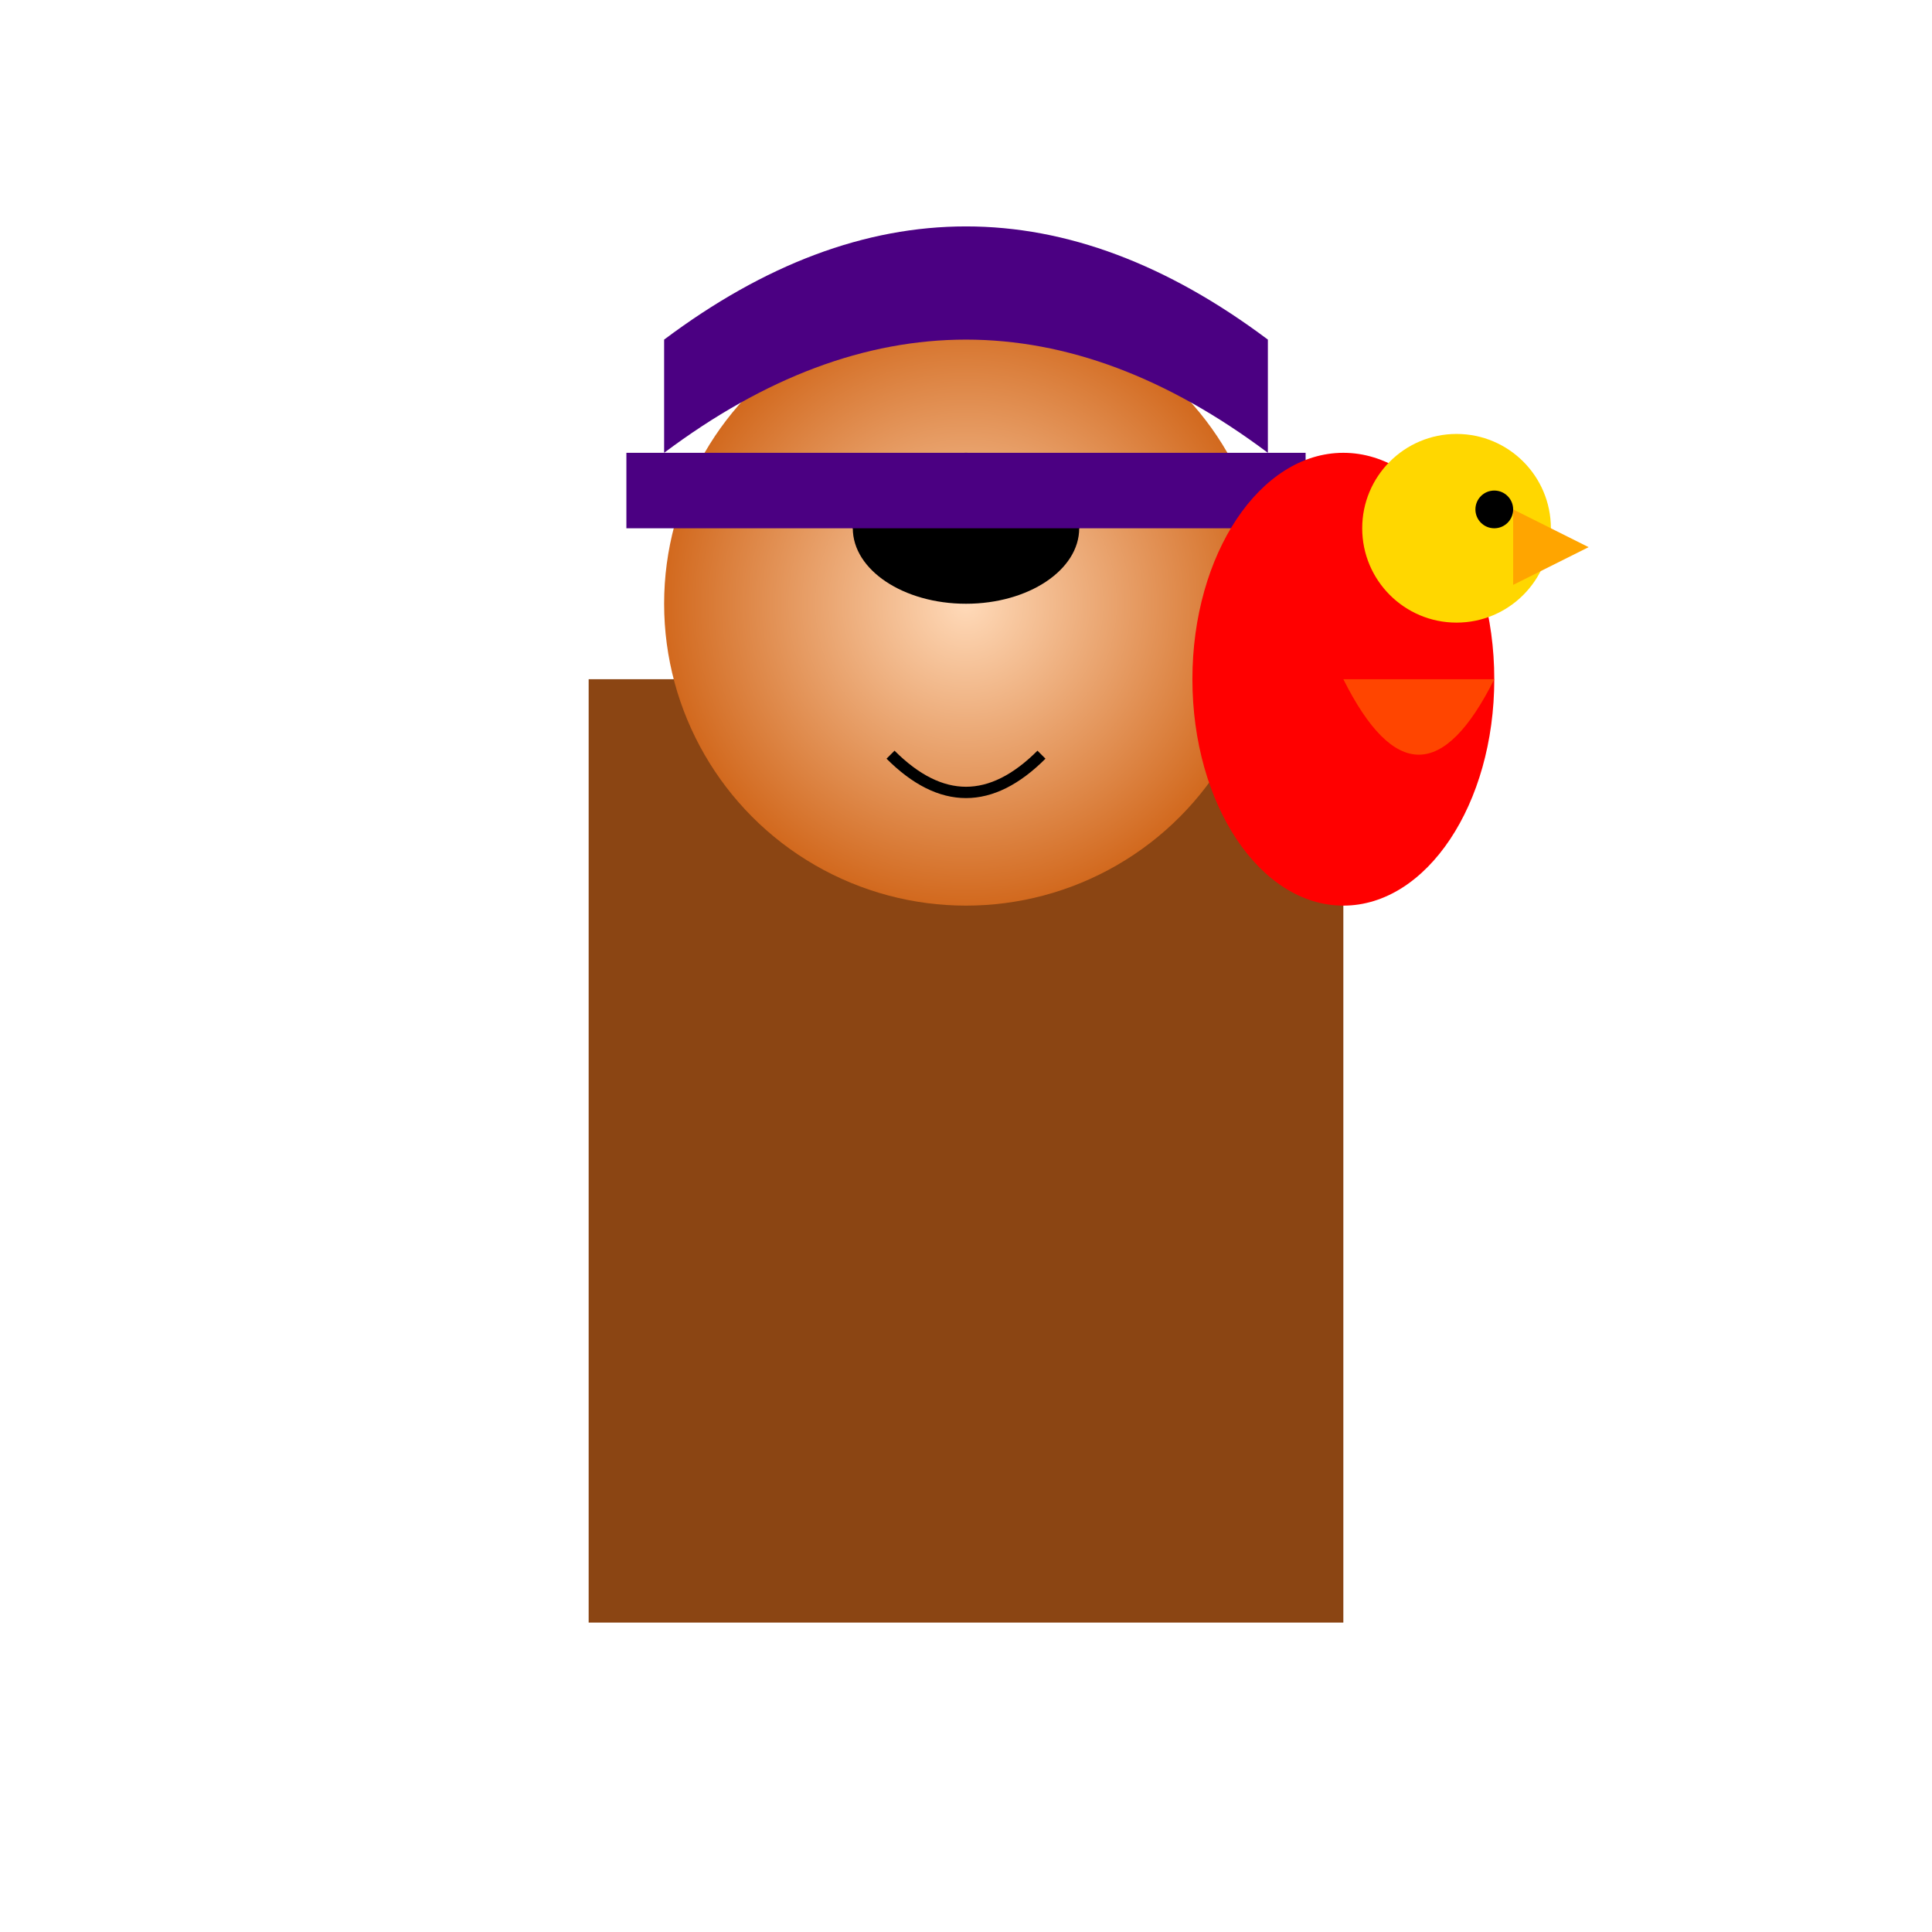 <svg xmlns="http://www.w3.org/2000/svg" viewBox="0 0 512 512">
  <defs>
    <radialGradient id="skin" cx="50%" cy="50%" r="50%" fx="50%" fy="50%">
      <stop offset="0%" style="stop-color:#ffdab9" />
      <stop offset="100%" style="stop-color:#d2691e" />
    </radialGradient>
  </defs>
  
  <!-- Pirate's body -->
  <rect x="156" y="180" width="200" height="250" fill="#8b4513" />
  
  <!-- Pirate's head -->
  <circle cx="256" cy="160" r="80" fill="url(#skin)" />
  
  <!-- Pirate's eye patch -->
  <path d="M226 140 Q256 120 286 140" stroke="black" stroke-width="8" fill="none" />
  <ellipse cx="256" cy="140" rx="30" ry="20" fill="black" />
  
  <!-- Pirate's mouth -->
  <path d="M236 200 Q256 220 276 200" stroke="black" stroke-width="3" fill="none" />
  
  <!-- Pirate's hat -->
  <path d="M176 120 Q256 60 336 120 L336 90 Q256 30 176 90 Z" fill="#4b0082" />
  <rect x="166" y="120" width="180" height="20" fill="#4b0082" />
  
  <!-- Parrot's body -->
  <ellipse cx="356" cy="180" rx="40" ry="60" fill="#ff0000" />
  
  <!-- Parrot's head -->
  <circle cx="386" cy="140" r="25" fill="#ffd700" />
  
  <!-- Parrot's beak -->
  <path d="M401 135 L421 145 L401 155 Z" fill="#ffa500" />
  
  <!-- Parrot's eye -->
  <circle cx="396" cy="135" r="5" fill="black" />
  
  <!-- Parrot's wing -->
  <path d="M356 180 Q376 220 396 180" fill="#ff4500" />
</svg>